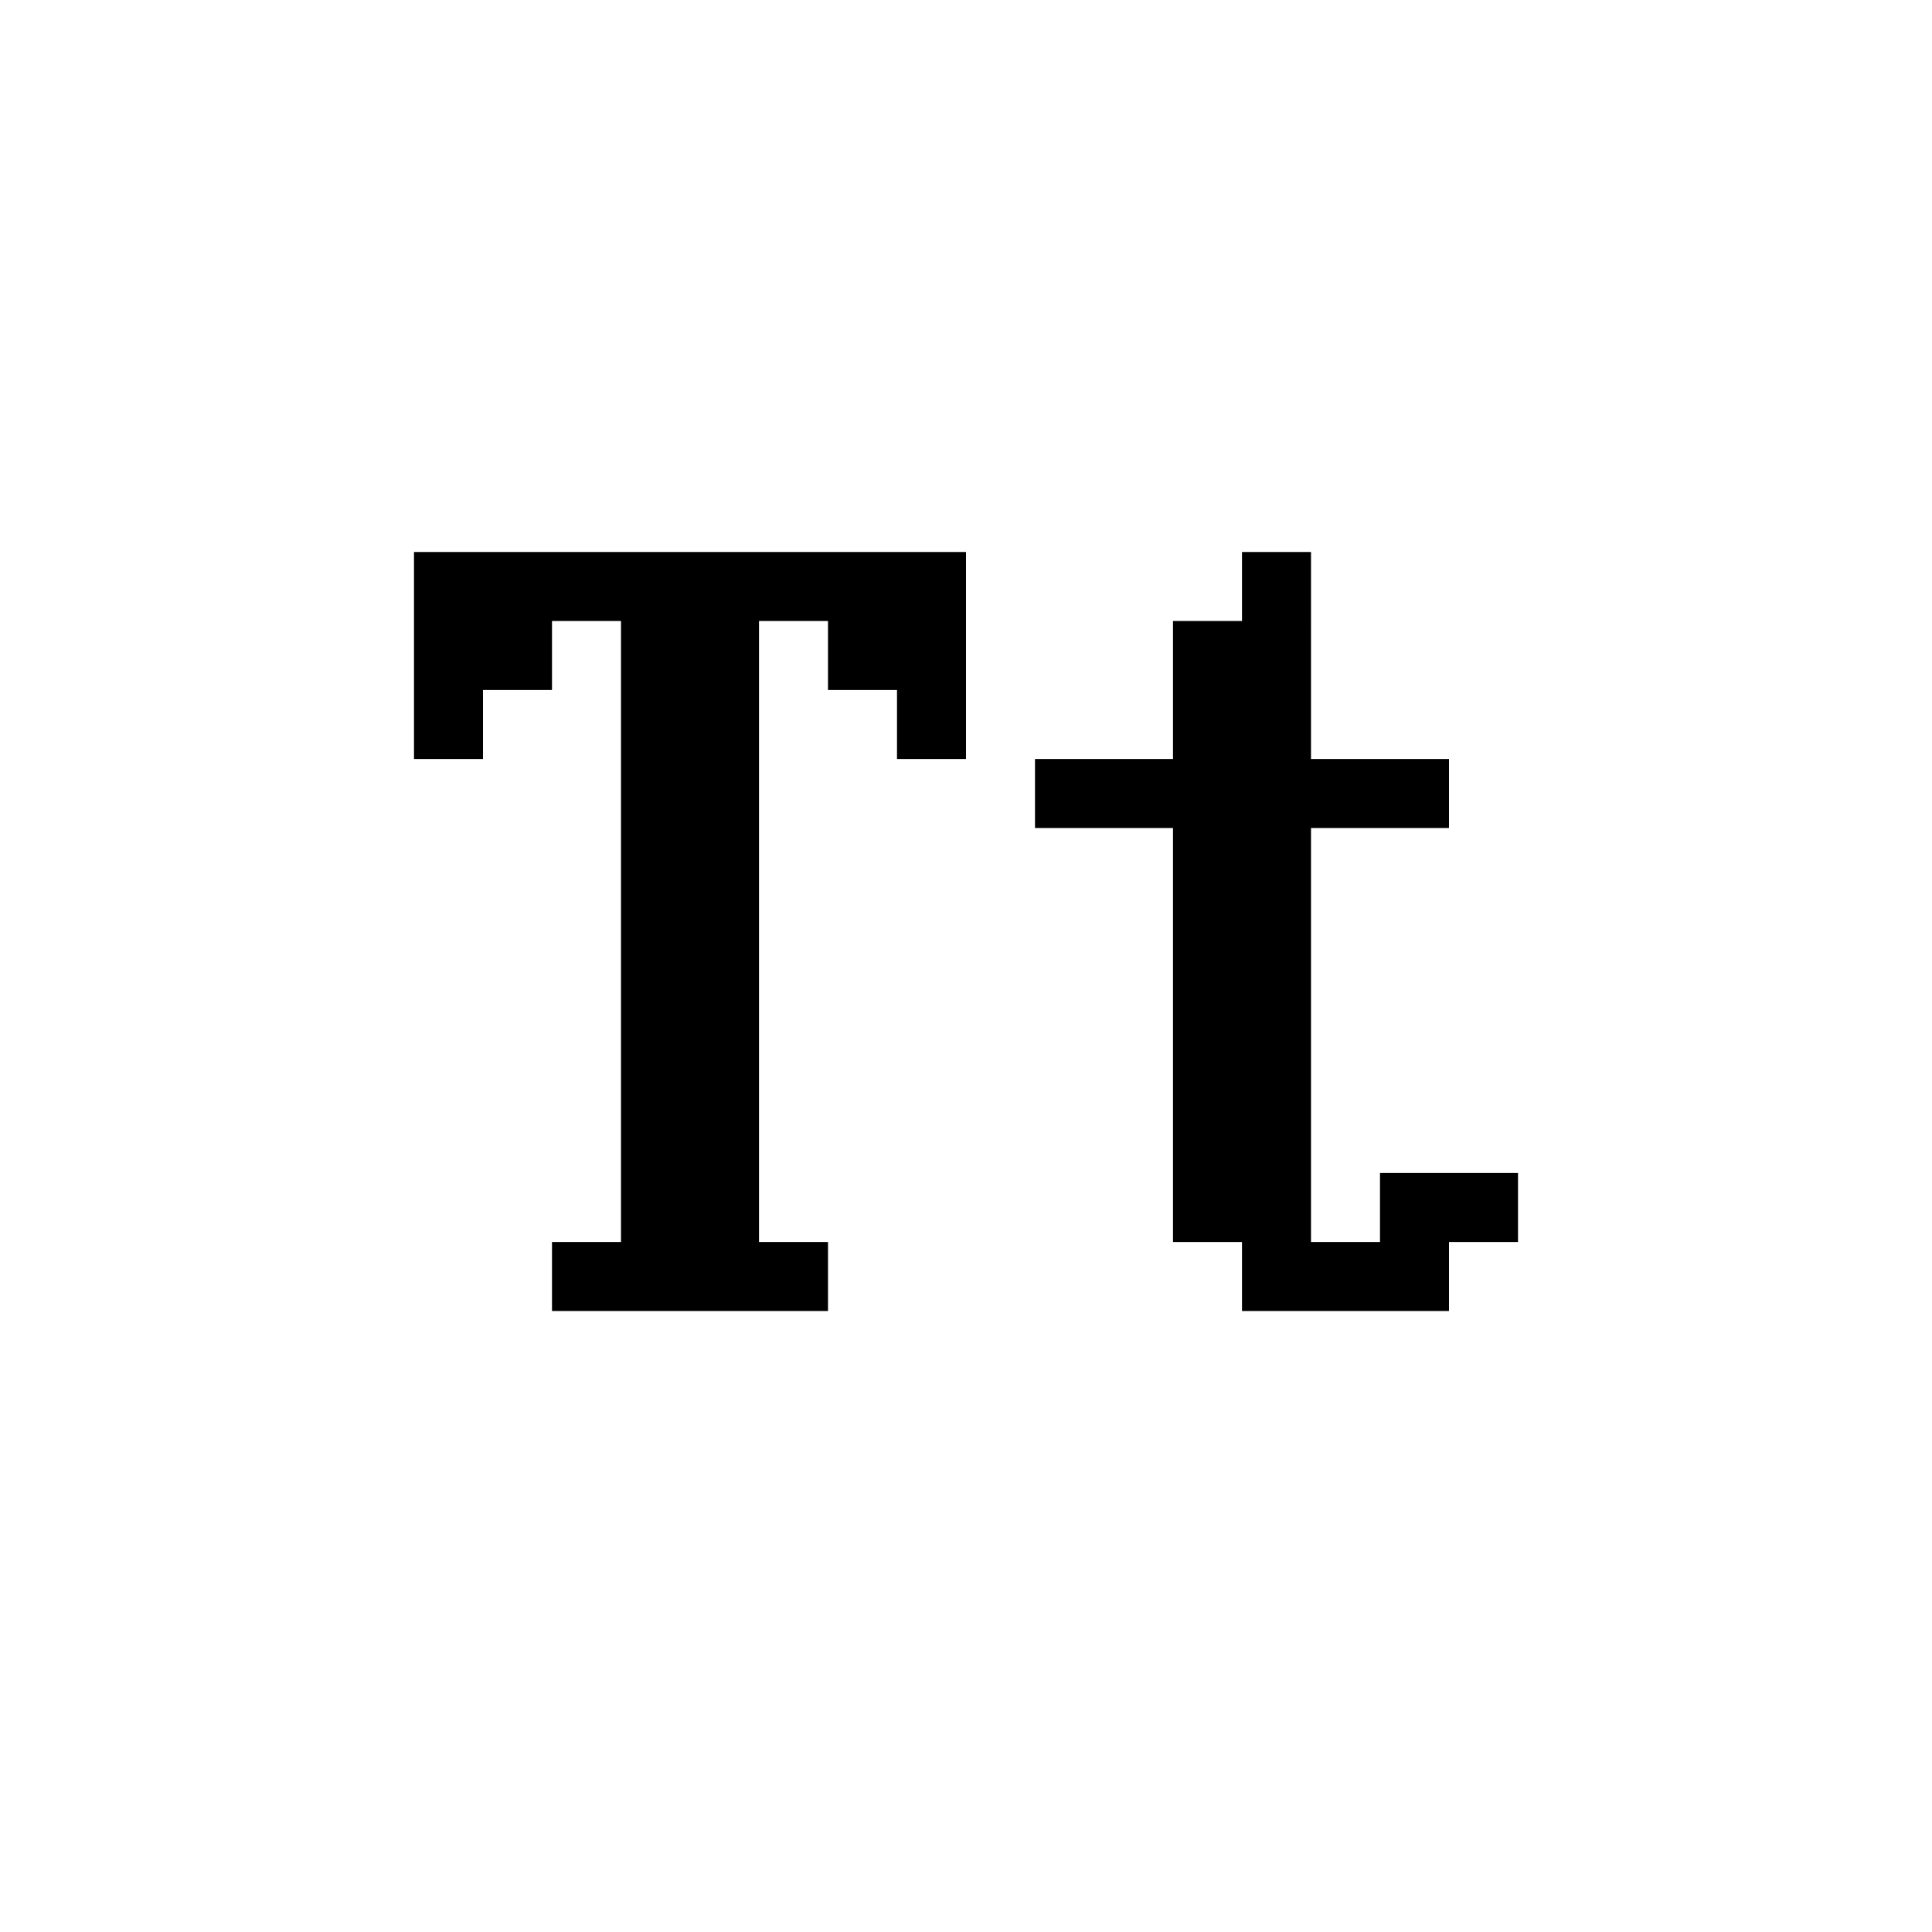 <svg xmlns="http://www.w3.org/2000/svg" viewBox="0 0.5 28 28">
<path stroke="currentColor" d="M6 9h8M18 9h1M6 10h2M9 10h2M12 10h2M17 10h2M6 11h1M9 11h2M13 11h1M17 11h2M9 12h2M15 12h6M9 13h2M17 13h2M9 14h2M17 14h2M9 15h2M17 15h2M9 16h2M17 16h2M9 17h2M17 17h2M9 18h2M17 18h2M20 18h2M8 19h4M18 19h3"/></svg>